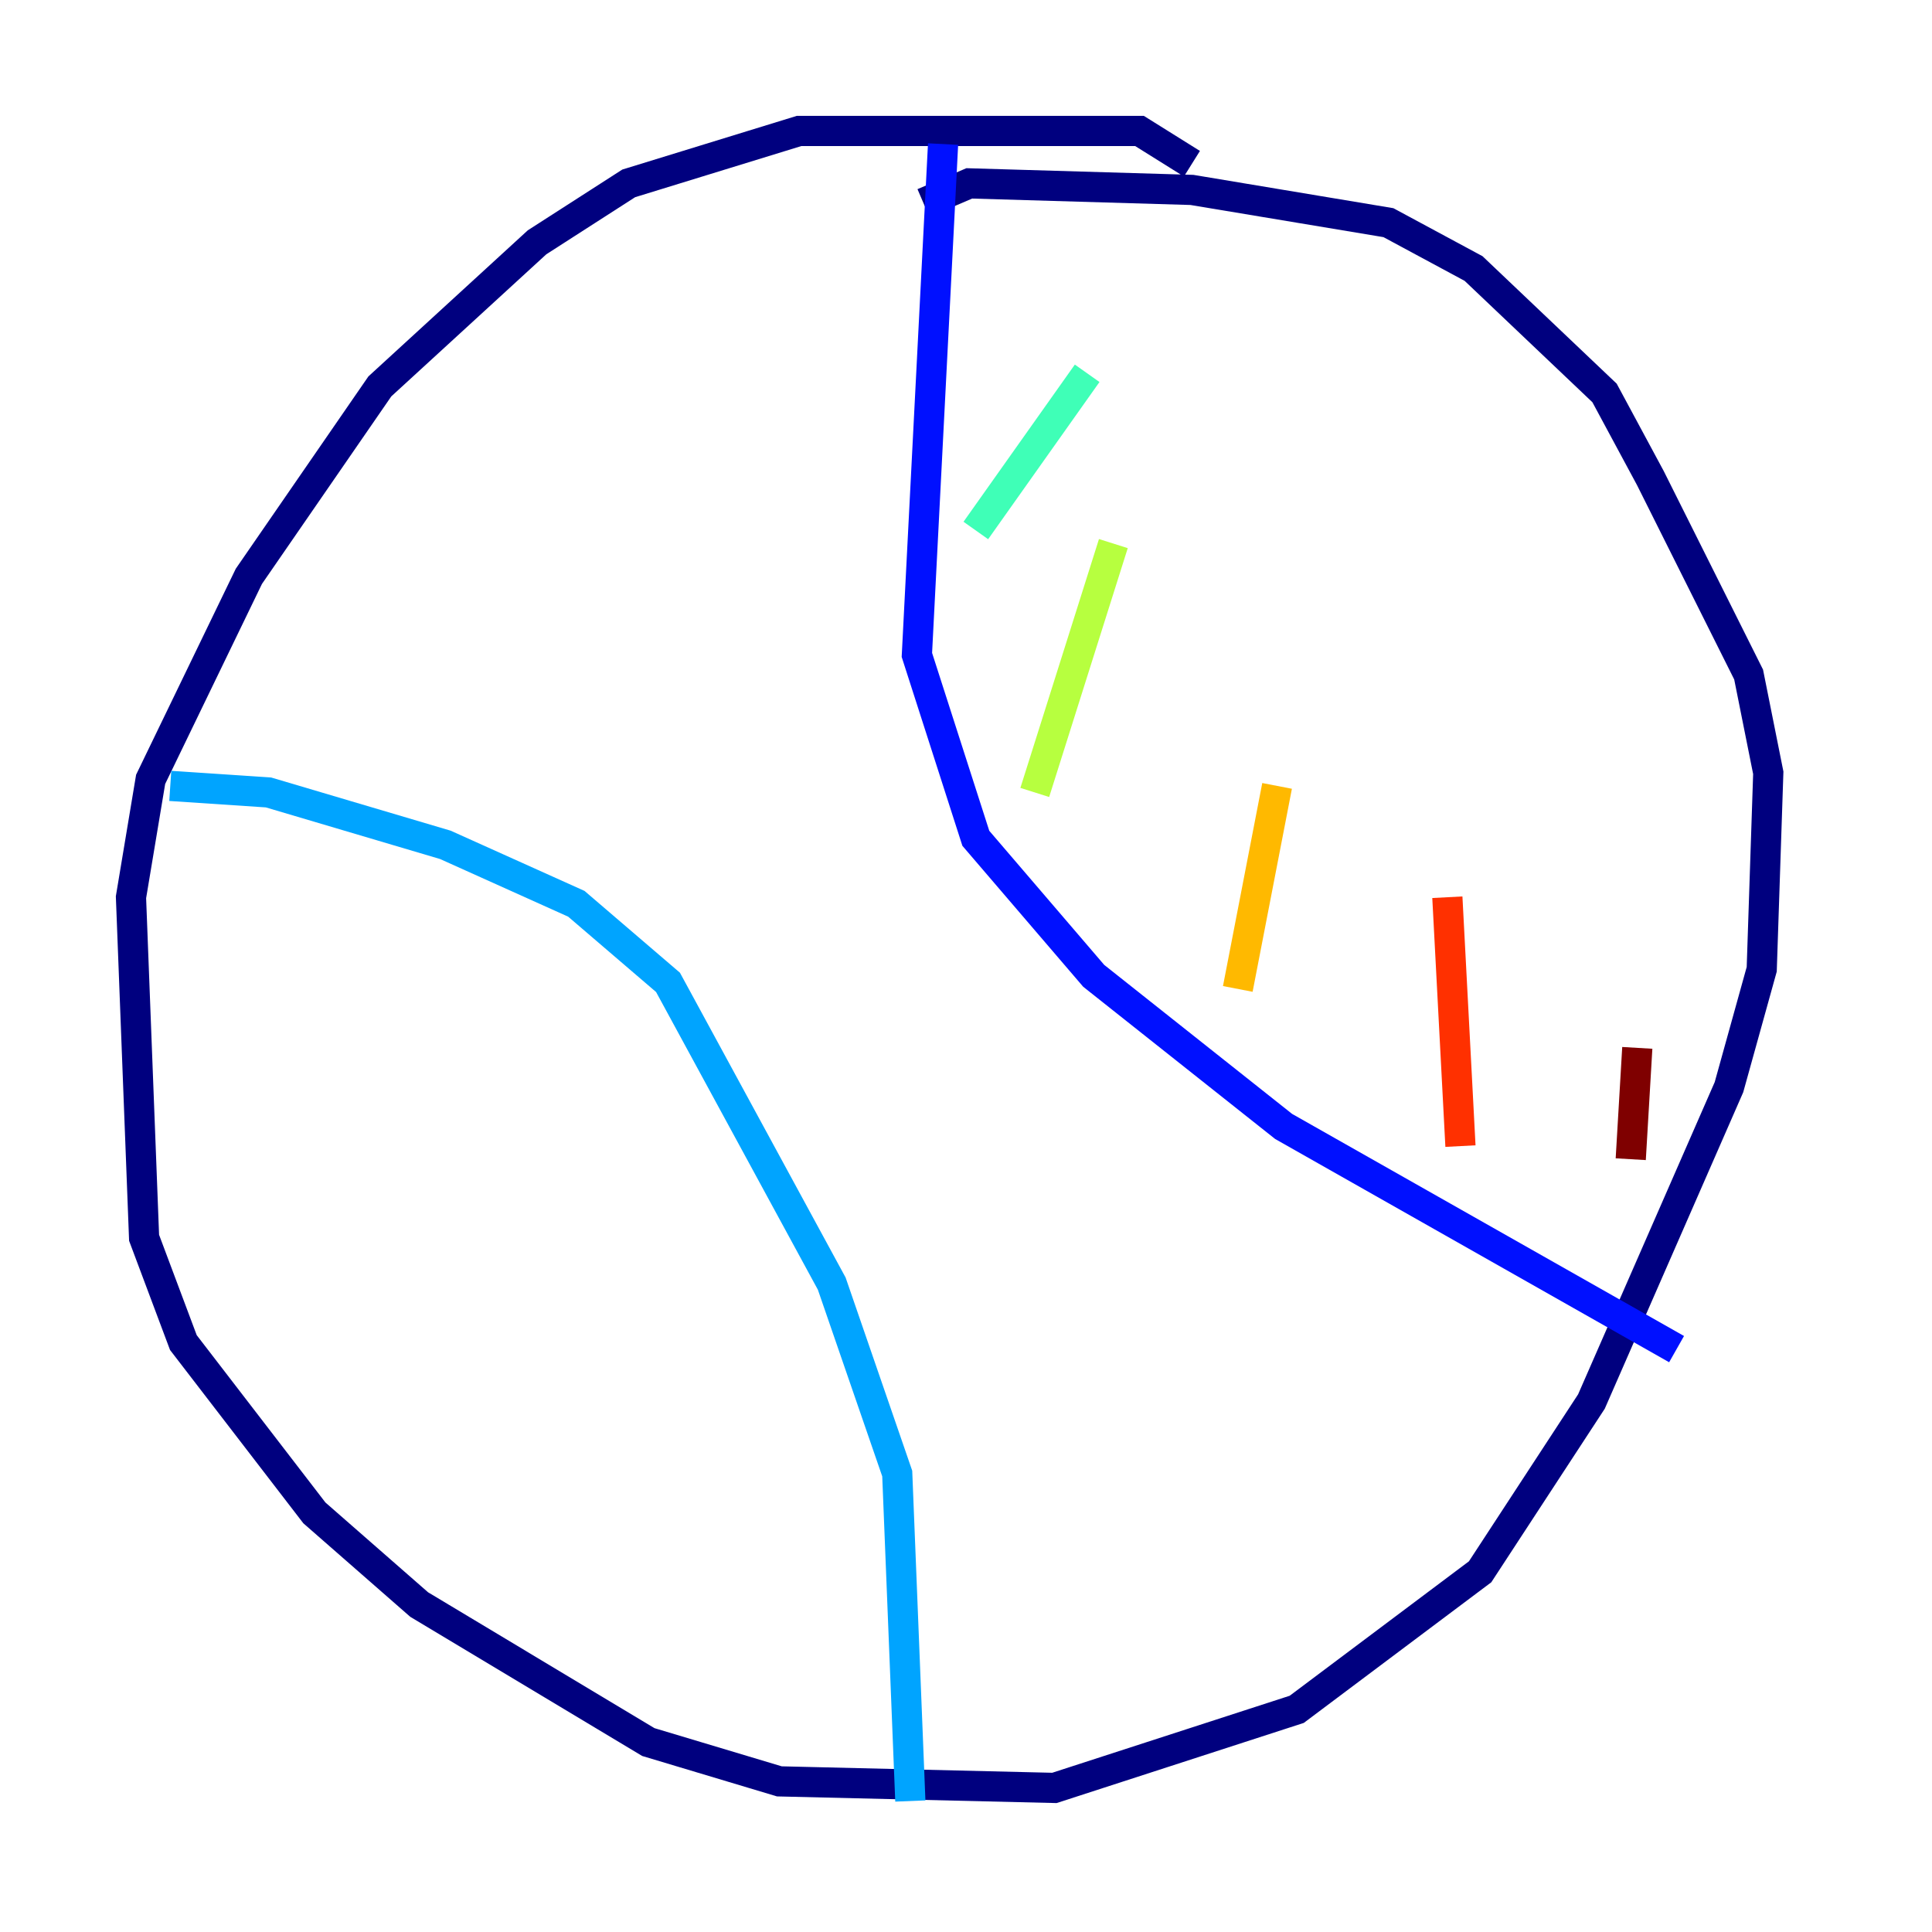 <?xml version="1.0" encoding="utf-8" ?>
<svg baseProfile="tiny" height="128" version="1.2" viewBox="0,0,128,128" width="128" xmlns="http://www.w3.org/2000/svg" xmlns:ev="http://www.w3.org/2001/xml-events" xmlns:xlink="http://www.w3.org/1999/xlink"><defs /><polyline fill="none" points="78.969,10.848 75.498,8.678 52.936,8.678 41.654,12.149 35.58,16.054 25.166,25.6 16.488,38.183 9.98,51.634 8.678,59.444 9.546,82.007 12.149,88.949 20.827,100.231 27.77,106.305 42.956,115.417 51.634,118.02 69.858,118.454 85.912,113.248 98.061,104.136 105.437,92.854 114.549,72.027 116.719,64.217 117.153,51.2 115.851,44.691 109.342,31.675 106.305,26.034 97.627,17.79 91.986,14.752 78.969,12.583 64.217,12.149 61.18,13.451" stroke="#00007f" stroke-width="2" /><polyline fill="none" points="62.481,9.546 60.746,43.39 64.651,55.539 72.461,64.651 85.044,74.63 111.078,89.383" stroke="#0010ff" stroke-width="2" /><polyline fill="none" points="11.281,52.068 17.79,52.502 29.505,55.973 38.183,59.878 44.258,65.085 55.105,85.044 59.444,97.627 60.312,119.322" stroke="#00a4ff" stroke-width="2" /><polyline fill="none" points="72.027,24.732 64.651,35.146" stroke="#3fffb7" stroke-width="2" /><polyline fill="none" points="73.763,36.014 68.556,52.502" stroke="#b7ff3f" stroke-width="2" /><polyline fill="none" points="84.61,52.068 82.007,65.519" stroke="#ffb900" stroke-width="2" /><polyline fill="none" points="95.891,59.444 96.759,75.932" stroke="#ff3000" stroke-width="2" /><polyline fill="none" points="108.475,69.424 108.041,76.8" stroke="#7f0000" stroke-width="2" /></svg>